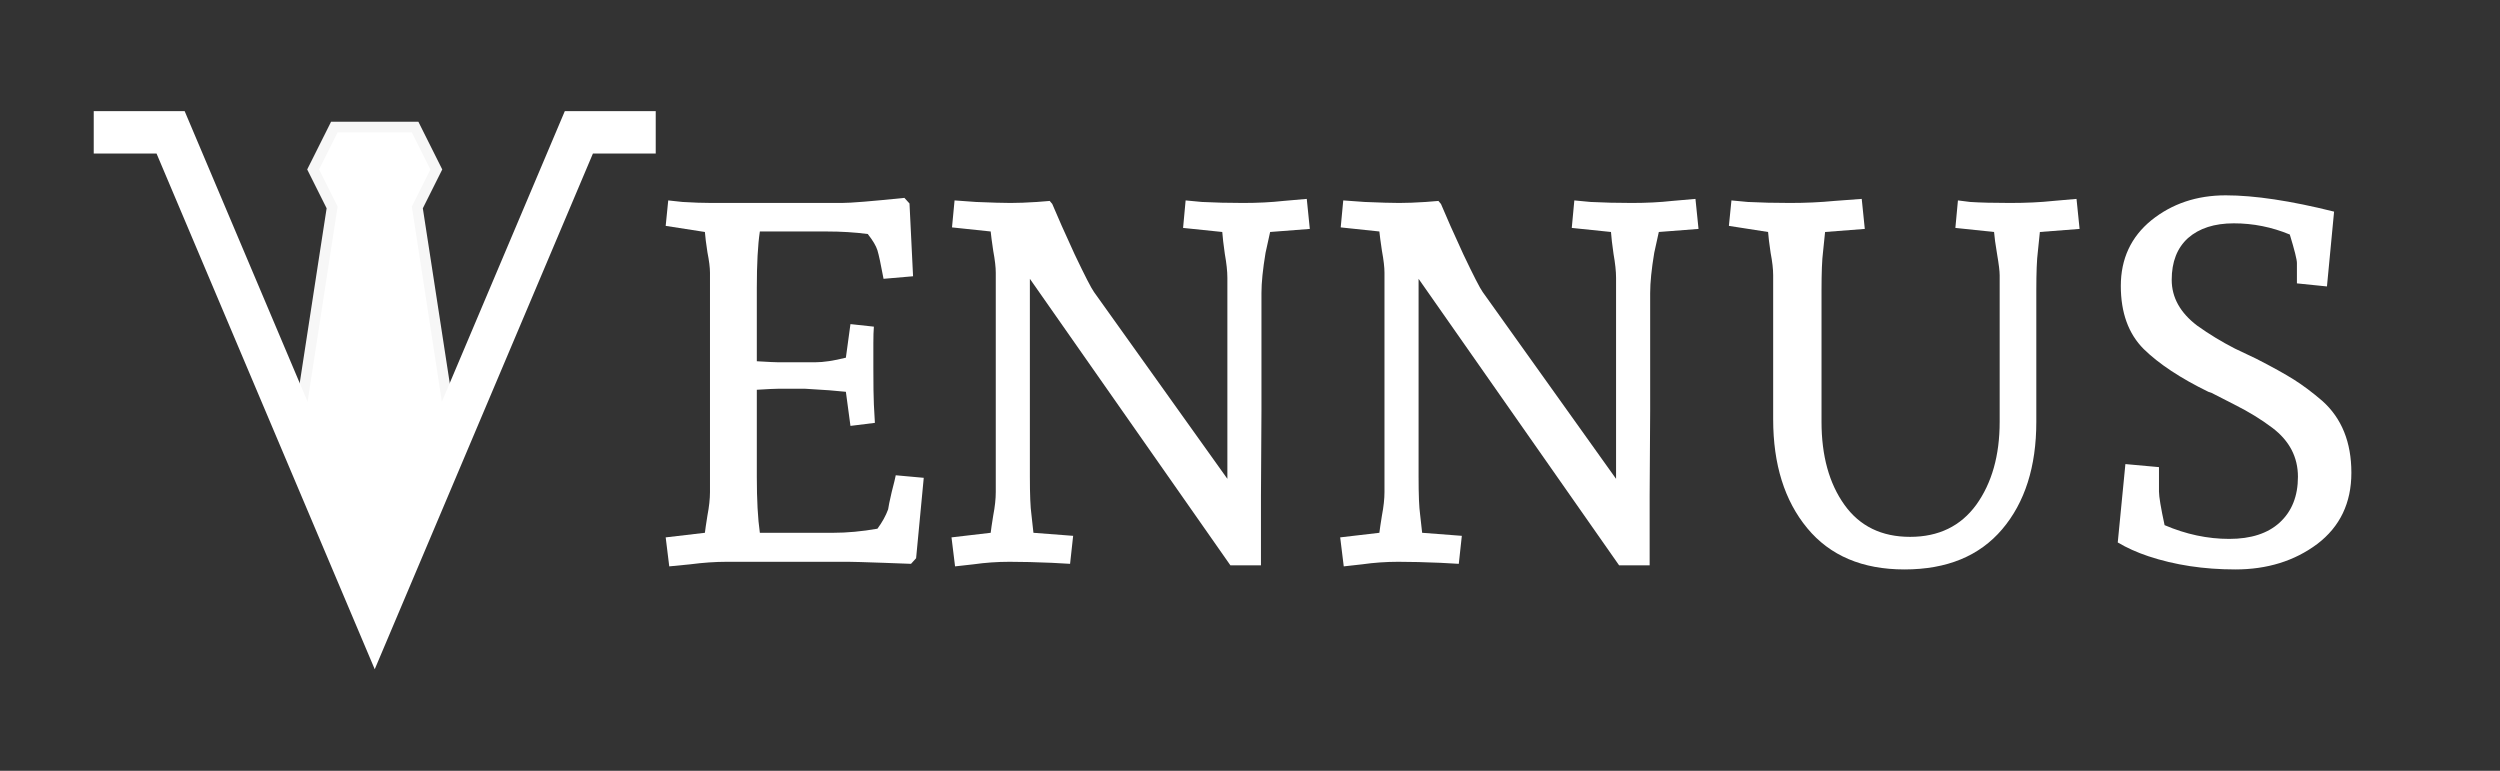 <svg width="120" height="37" viewBox="0 0 120 37" fill="none" xmlns="http://www.w3.org/2000/svg">
<rect x="0" y="0" width="120" height="37" fill="#333333" stroke="none"/>
<path d="M39.796 18.733L38.648 18.66H37.353C37.19 18.66 36.848 18.676 36.327 18.709V22.886C36.327 23.994 36.375 24.89 36.473 25.574H39.991C40.659 25.574 41.367 25.509 42.117 25.378C42.345 25.069 42.516 24.759 42.63 24.45C42.646 24.32 42.703 24.043 42.801 23.619C42.915 23.18 42.98 22.911 42.996 22.813L44.34 22.935L43.973 26.795L43.729 27.064L42.41 27.015C41.498 26.983 40.936 26.966 40.724 26.966H34.885C34.331 26.966 33.745 27.007 33.126 27.088L32.124 27.186L31.953 25.794L33.835 25.574C33.851 25.427 33.892 25.15 33.957 24.743C34.038 24.32 34.079 23.945 34.079 23.619V13.089C34.079 12.845 34.038 12.519 33.957 12.112C33.892 11.689 33.851 11.363 33.835 11.135L31.953 10.842L32.075 9.62L32.76 9.694C33.281 9.726 33.745 9.742 34.152 9.742H40.407C40.83 9.742 41.832 9.661 43.411 9.498L43.656 9.767L43.827 13.261L42.41 13.383C42.28 12.682 42.182 12.226 42.117 12.014C42.051 11.803 41.897 11.542 41.653 11.233C41.034 11.151 40.374 11.111 39.674 11.111H36.473C36.375 11.762 36.327 12.666 36.327 13.822V17.34C36.88 17.373 37.222 17.389 37.353 17.389H39.136C39.527 17.389 40.016 17.316 40.602 17.169L40.822 15.557L41.946 15.679C41.929 15.875 41.921 16.143 41.921 16.485V17.634C41.921 18.481 41.929 19.075 41.946 19.417L41.995 20.297L40.822 20.443L40.602 18.806L39.796 18.733Z" fill="white"/>
<path d="M60.55 19.71L60.526 23.79V27.137H59.06L49.434 13.383V22.886C49.434 23.75 49.459 24.352 49.508 24.694L49.605 25.574L51.511 25.72L51.364 27.064L50.485 27.015C49.736 26.983 49.06 26.966 48.457 26.966C47.871 26.966 47.293 27.007 46.722 27.088L45.843 27.186L45.672 25.794L47.553 25.574C47.569 25.427 47.61 25.15 47.675 24.743C47.757 24.32 47.797 23.945 47.797 23.619V13.089C47.797 12.829 47.757 12.479 47.675 12.039C47.61 11.599 47.569 11.29 47.553 11.111L45.696 10.915L45.819 9.62L46.845 9.694C47.594 9.726 48.148 9.742 48.506 9.742C48.864 9.742 49.288 9.726 49.776 9.694L50.387 9.645L50.509 9.791C50.754 10.378 51.112 11.184 51.584 12.21C52.073 13.236 52.382 13.839 52.513 14.018L58.914 22.984V13.334C58.914 13.024 58.873 12.642 58.791 12.185C58.726 11.729 58.686 11.379 58.669 11.135L56.788 10.94L56.91 9.62L57.692 9.694C58.311 9.726 58.971 9.742 59.671 9.742C60.371 9.742 61.015 9.71 61.601 9.645L62.725 9.547L62.871 10.988L60.966 11.135L60.746 12.137C60.616 12.918 60.55 13.562 60.55 14.067V19.71Z" fill="white"/>
<path d="M79.208 19.71L79.183 23.79V27.137H77.718L68.092 13.383V22.886C68.092 23.75 68.116 24.352 68.165 24.694L68.263 25.574L70.168 25.72L70.022 27.064L69.142 27.015C68.393 26.983 67.717 26.966 67.114 26.966C66.528 26.966 65.95 27.007 65.38 27.088L64.5 27.186L64.329 25.794L66.21 25.574C66.227 25.427 66.267 25.15 66.333 24.743C66.414 24.32 66.455 23.945 66.455 23.619V13.089C66.455 12.829 66.414 12.479 66.333 12.039C66.267 11.599 66.227 11.29 66.21 11.111L64.354 10.915L64.476 9.62L65.502 9.694C66.251 9.726 66.805 9.742 67.163 9.742C67.522 9.742 67.945 9.726 68.434 9.694L69.044 9.645L69.167 9.791C69.411 10.378 69.769 11.184 70.242 12.21C70.73 13.236 71.04 13.839 71.17 14.018L77.571 22.984V13.334C77.571 13.024 77.53 12.642 77.449 12.185C77.384 11.729 77.343 11.379 77.327 11.135L75.445 10.94L75.568 9.62L76.349 9.694C76.968 9.726 77.628 9.742 78.328 9.742C79.029 9.742 79.672 9.71 80.258 9.645L81.382 9.547L81.529 10.988L79.623 11.135L79.403 12.137C79.273 12.918 79.208 13.562 79.208 14.067V19.71Z" fill="white"/>
<path d="M95.984 20.248V13.212C95.984 13.016 95.943 12.682 95.862 12.21C95.78 11.721 95.731 11.363 95.715 11.135L93.858 10.94L93.981 9.62L94.567 9.694C95.055 9.726 95.691 9.742 96.472 9.742C97.254 9.742 97.947 9.71 98.549 9.645L99.673 9.547L99.82 10.988L97.914 11.135L97.816 12.088C97.767 12.462 97.743 13.081 97.743 13.944V20.248C97.743 22.398 97.197 24.116 96.106 25.403C95.015 26.689 93.451 27.333 91.415 27.333C89.396 27.333 87.84 26.673 86.749 25.354C85.658 24.035 85.112 22.292 85.112 20.126V13.212C85.112 12.918 85.071 12.56 84.99 12.137C84.925 11.697 84.884 11.363 84.868 11.135L82.987 10.842L83.109 9.62L83.891 9.694C84.51 9.726 85.185 9.742 85.918 9.742C86.668 9.742 87.376 9.71 88.044 9.645L89.363 9.547L89.51 10.988L87.604 11.135L87.506 12.088C87.457 12.462 87.433 13.081 87.433 13.944V20.248C87.433 21.877 87.799 23.204 88.532 24.23C89.265 25.256 90.316 25.769 91.684 25.769C93.052 25.769 94.111 25.256 94.86 24.23C95.609 23.188 95.984 21.86 95.984 20.248Z" fill="white"/>
<path d="M109.08 20.541C108.542 20.134 107.931 19.759 107.247 19.417L106.148 18.855C106.099 18.839 106.05 18.823 106.001 18.806C104.666 18.155 103.631 17.471 102.898 16.754C102.166 16.021 101.799 15.011 101.799 13.725C101.799 12.422 102.288 11.371 103.265 10.573C104.258 9.775 105.447 9.376 106.832 9.376C108.216 9.376 109.951 9.637 112.036 10.158L111.694 13.749L110.252 13.602V12.625C110.252 12.462 110.138 12.006 109.91 11.257C109.047 10.899 108.151 10.72 107.223 10.72C106.294 10.72 105.561 10.956 105.024 11.428C104.503 11.9 104.242 12.568 104.242 13.431C104.242 14.278 104.649 15.011 105.464 15.63C106.034 16.037 106.636 16.404 107.272 16.73C107.923 17.039 108.265 17.202 108.298 17.218C109.063 17.609 109.666 17.943 110.106 18.22C110.545 18.497 111.001 18.839 111.474 19.246C112.402 20.077 112.866 21.225 112.866 22.691C112.866 24.14 112.321 25.28 111.229 26.111C110.138 26.926 108.827 27.333 107.296 27.333C105.781 27.333 104.389 27.121 103.118 26.698C102.581 26.518 102.092 26.299 101.652 26.038L102.019 22.276L103.631 22.422V23.595C103.631 23.839 103.721 24.377 103.9 25.207C104.926 25.647 105.96 25.867 107.003 25.867C108.045 25.867 108.851 25.606 109.422 25.085C110.008 24.548 110.301 23.815 110.301 22.886C110.301 21.942 109.894 21.16 109.08 20.541Z" fill="white"/>
<path d="M19.768 6.353H16.206L15.315 8.134L16.206 9.915L15.931 11.697L15.657 13.478L15.383 15.26L15.109 17.041L14.835 18.823L14.424 21.495L15.315 23.387L16.31 25.503L17.987 29.066L20.292 24.167L21.55 21.495L21.276 19.713L21.002 17.932L20.454 14.369L20.18 12.588L19.925 10.936L19.768 9.915L20.659 8.134L19.768 6.353Z" fill="white" stroke="white" stroke-opacity="0.96" stroke-width="1.018"/>
<path d="M5.517 6.353H8.189L17.987 29.511L27.785 6.353H30.457" stroke="white" stroke-width="2.036" stroke-linecap="square"/>
</svg>
